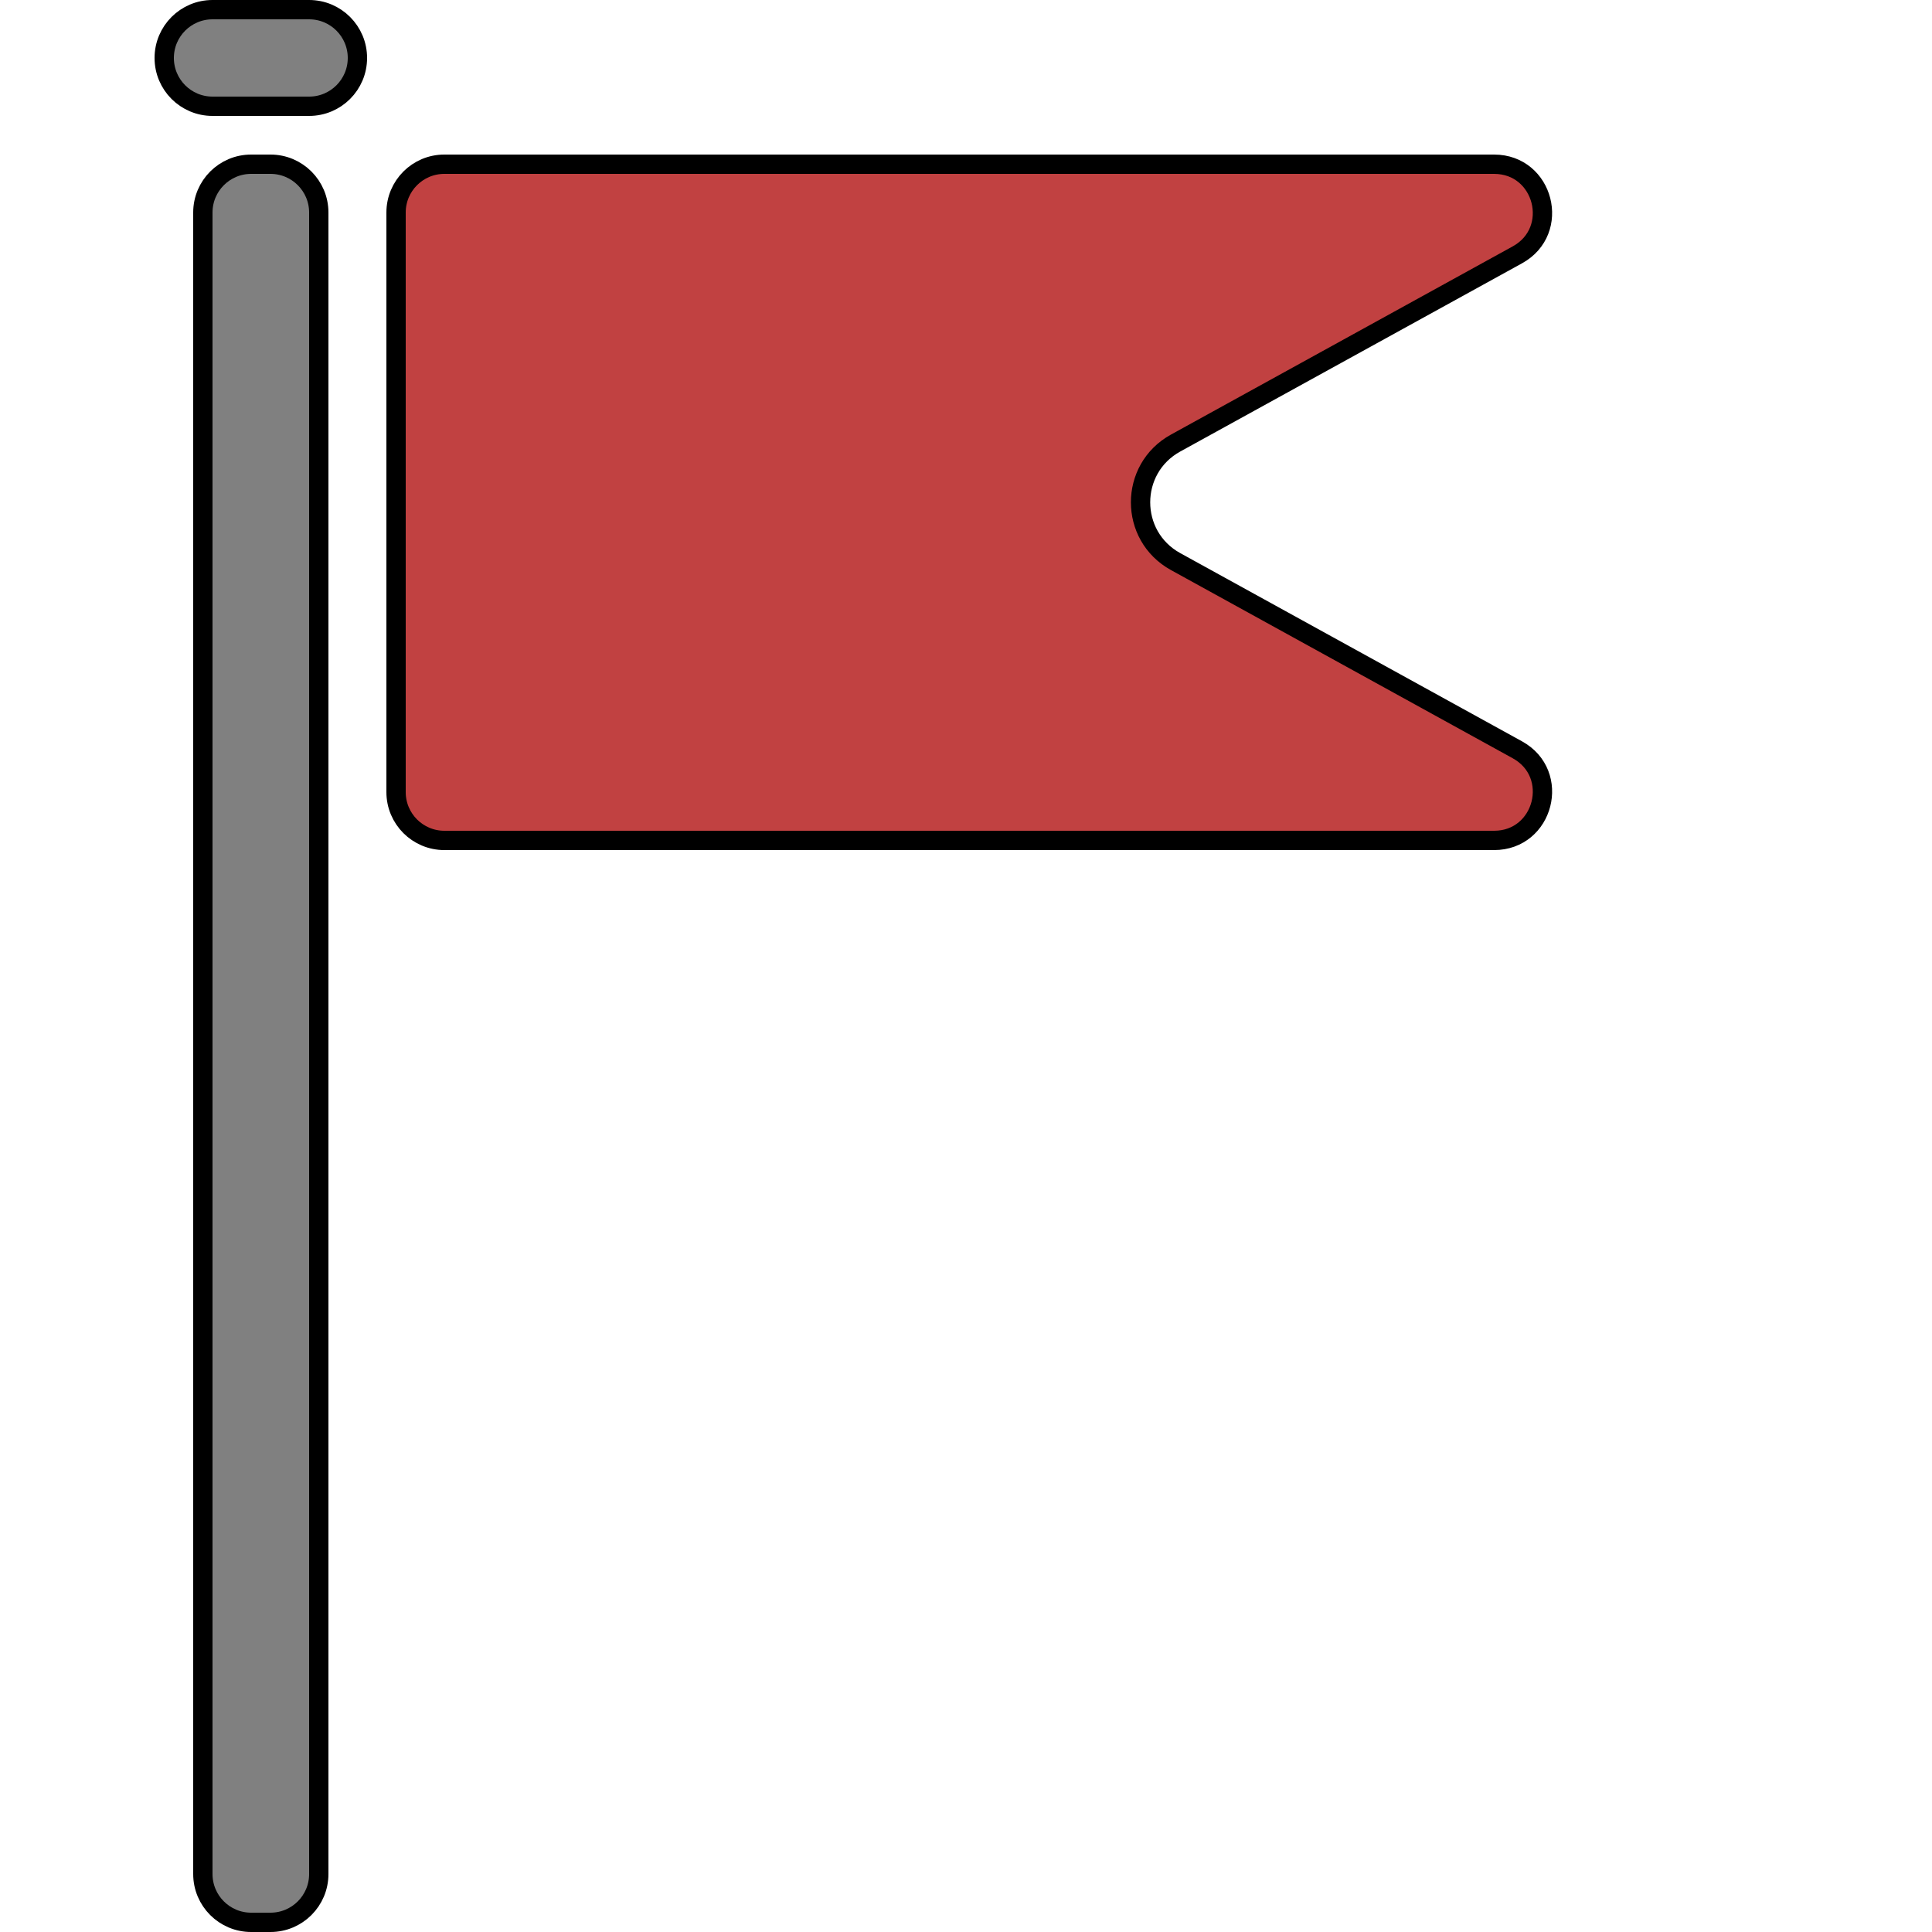 <svg width="100" height="100" viewBox="0 0 100 100" fill="none" xmlns="http://www.w3.org/2000/svg">
<path d="M14 99.5H13C11.619 99.5 10.5 98.381 10.5 97V11C10.5 9.619 11.619 8.5 13 8.5H14C15.381 8.5 16.5 9.619 16.5 11V97C16.5 98.381 15.381 99.5 14 99.5Z" fill="#808080" stroke="black"/>
<path d="M77.334 8.5H23C21.619 8.5 20.5 9.619 20.5 11V41C20.5 42.381 21.619 43.5 23 43.5H77.334C79.918 43.5 80.804 40.057 78.54 38.81L60.846 29.066C58.431 27.736 58.431 24.264 60.846 22.934L78.54 13.19C80.804 11.943 79.918 8.5 77.334 8.5Z" fill="#C14141" stroke="black"/>
<path d="M16 5.5H11C9.619 5.5 8.5 4.381 8.5 3C8.5 1.619 9.619 0.5 11 0.5H16C17.381 0.5 18.5 1.619 18.5 3C18.5 4.381 17.381 5.5 16 5.5Z" fill="#808080" stroke="black"/>
</svg>
